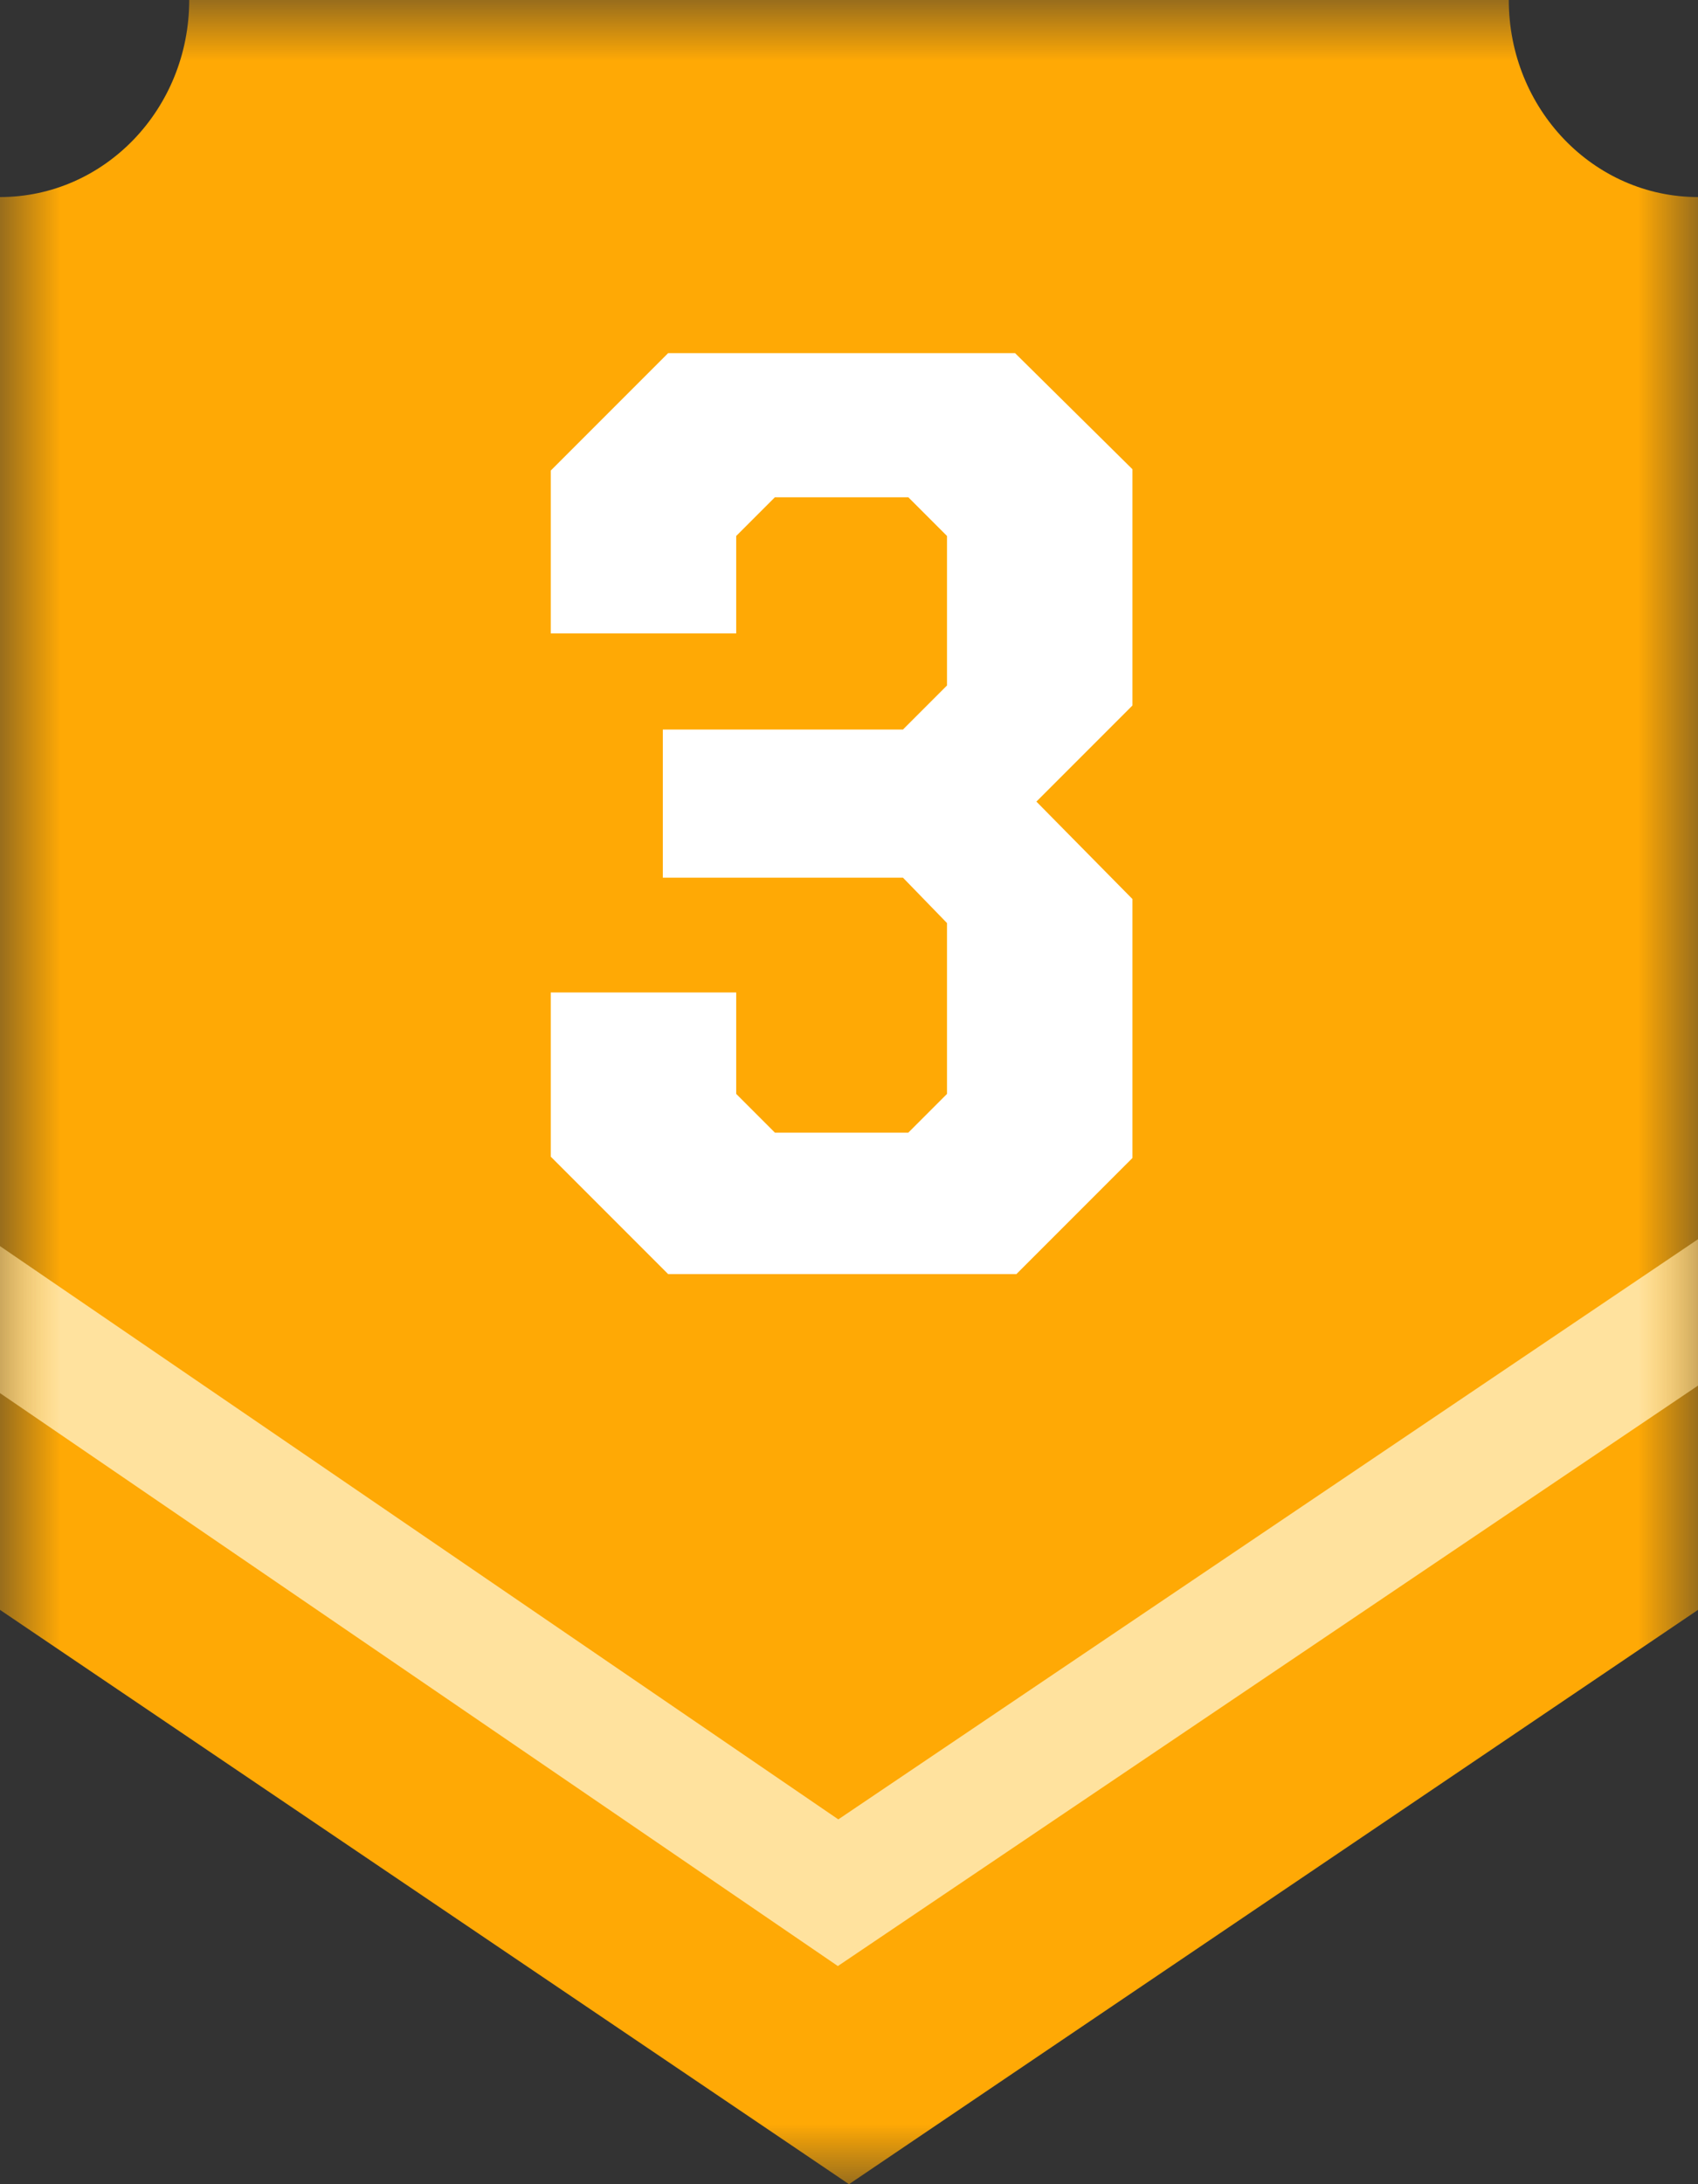 <svg xmlns="http://www.w3.org/2000/svg" xmlns:xlink="http://www.w3.org/1999/xlink" width="14" height="18" viewBox="0 0 14 18">
    <rect x="0" y="0" width="14" height="18" fill="#333333" stroke="none"/>
    <defs>
        <path id="1cb19aodya" d="M0 9L0 0 14 0 14 9 14 18 0 18z"/>
    </defs>
    <g fill="none" fill-rule="evenodd">
        <g>
            <g>
                <g>
                    <g>
                        <g>
                            <g transform="translate(-154 -673) translate(116 189) translate(2 36) translate(0 1) translate(0 433) translate(36 14)">
                                <mask id="oj3sgue9tb" fill="#fff">
                                    <use xlink:href="#1cb19aodya"/>
                                </mask>
                                <path fill="#FFA905" d="M1.56 0C1.56.897.863 1.624 0 1.624v11.643L7 18l7-4.733V1.624c-.862 0-1.56-.727-1.56-1.624H1.56z" mask="url(#oj3sgue9tb)"/>
                                <path stroke="#FFE29E" d="M-0.3 10.67L6.91 15.598 14.434 10.523" mask="url(#oj3sgue9tb)"/>
                                <path fill="#FFF" d="M5.509 10.5L4.541 9.532 4.541 8.179 6.07 8.179 6.07 9.015 6.389 9.334 7.489 9.334 7.808 9.015 7.808 7.607 7.445 7.233 5.465 7.233 5.465 6.012 7.445 6.012 7.808 5.649 7.808 4.417 7.489 4.098 6.389 4.098 6.07 4.417 6.07 5.22 4.541 5.22 4.541 3.878 5.509 2.91 8.369 2.91 9.337 3.867 9.337 5.814 8.545 6.606 9.337 7.409 9.337 9.543 8.38 10.5z" mask="url(#oj3sgue9tb)"/>
                            </g>
                        </g>
                    </g>
                </g>
            </g>
        </g>
    </g>
</svg>
